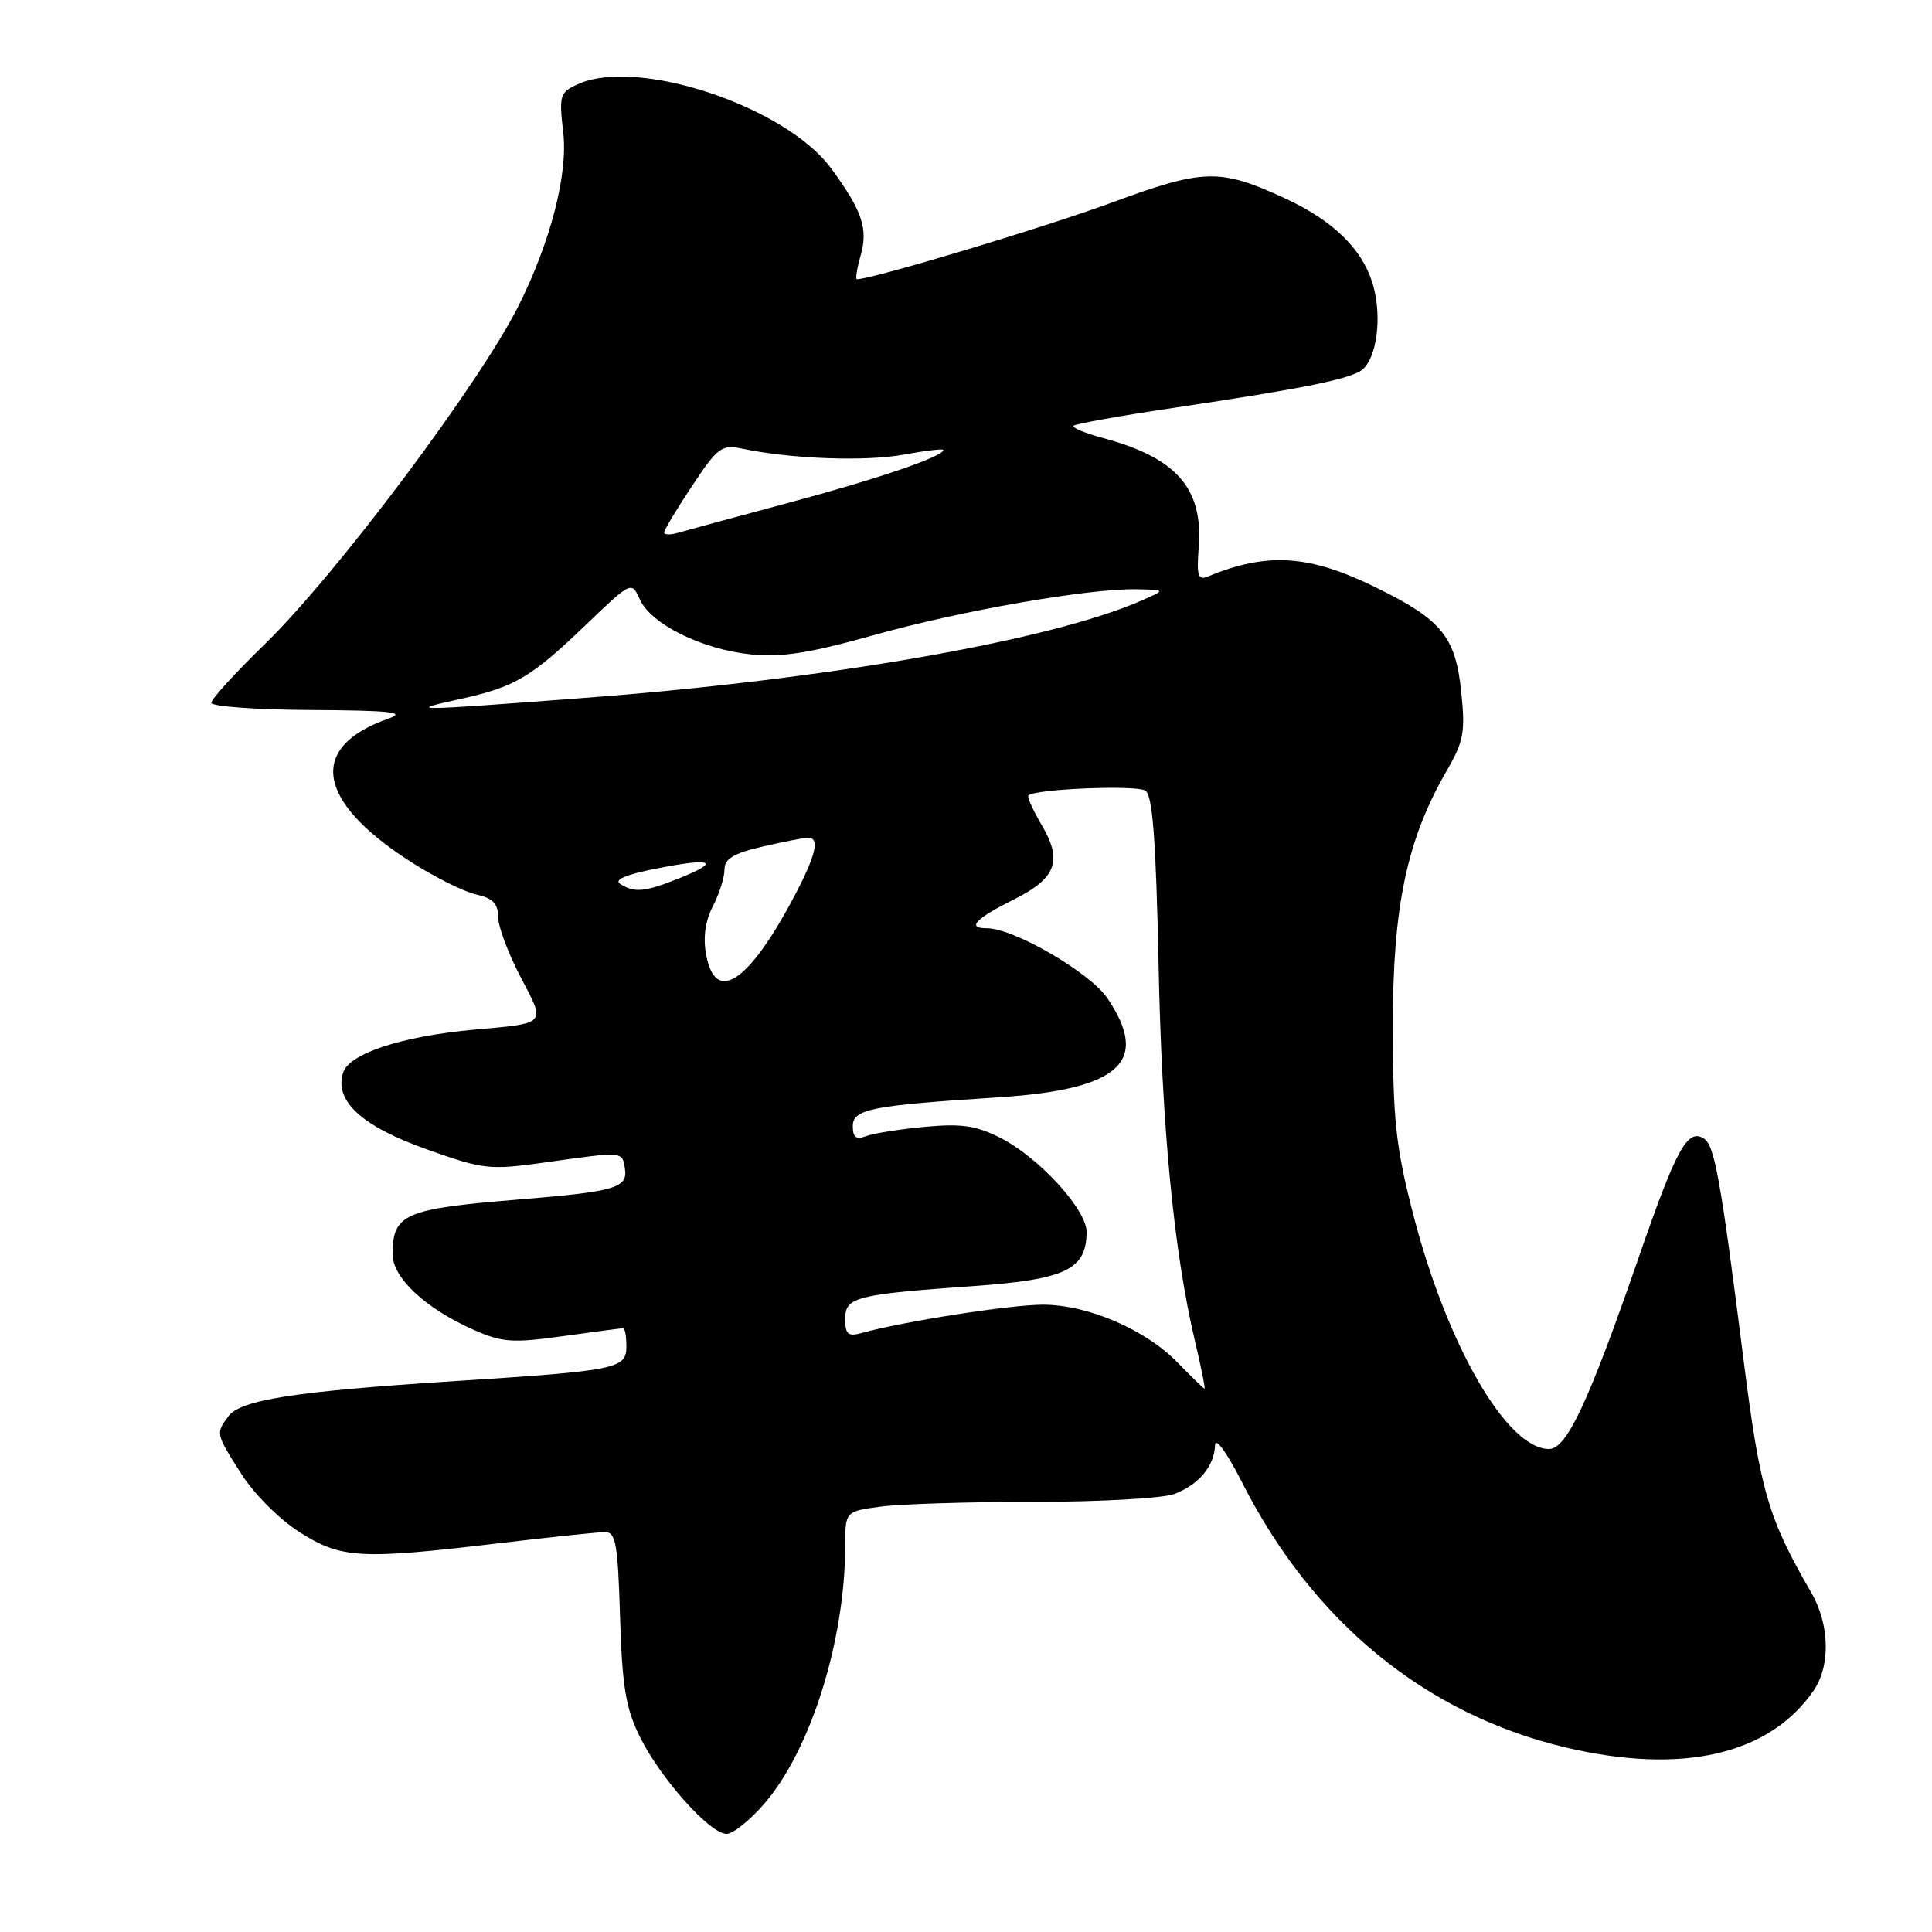 <?xml version="1.0" encoding="UTF-8" standalone="no"?>
<!DOCTYPE svg PUBLIC "-//W3C//DTD SVG 1.1//EN" "http://www.w3.org/Graphics/SVG/1.1/DTD/svg11.dtd" >
<svg xmlns="http://www.w3.org/2000/svg" xmlns:xlink="http://www.w3.org/1999/xlink" version="1.1" viewBox="0 0 256 256">
 <g >
 <path fill="currentColor"
d=" M 101.36 238.90 C 107.46 231.77 111.97 217.34 111.99 204.89 C 112.00 200.27 112.00 200.27 116.64 199.64 C 119.19 199.29 128.39 199.00 137.07 199.00 C 145.76 199.00 154.10 198.53 155.60 197.96 C 158.85 196.73 160.91 194.26 161.00 191.50 C 161.04 190.35 162.58 192.48 164.62 196.50 C 174.01 214.99 189.00 227.22 207.60 231.58 C 222.95 235.17 234.45 232.51 240.30 224.03 C 242.58 220.71 242.45 215.24 239.98 210.98 C 234.31 201.22 233.23 197.53 231.07 180.50 C 228.00 156.23 227.20 151.74 225.77 150.86 C 223.59 149.51 222.15 152.13 217.08 166.78 C 210.45 185.90 207.59 192.00 205.25 192.00 C 199.69 192.00 191.75 178.29 187.27 160.96 C 184.95 151.96 184.57 148.48 184.56 136.00 C 184.54 120.12 186.42 111.24 191.71 102.10 C 193.95 98.24 194.18 96.98 193.62 91.66 C 192.86 84.36 191.04 82.13 182.40 77.88 C 173.48 73.49 167.95 73.12 159.99 76.41 C 158.75 76.92 158.55 76.24 158.83 72.64 C 159.46 64.72 155.95 60.68 146.15 58.04 C 143.76 57.40 142.00 56.66 142.26 56.41 C 142.51 56.16 148.52 55.08 155.61 54.03 C 172.84 51.46 179.06 50.20 180.53 48.97 C 182.41 47.41 183.12 42.15 182.00 38.00 C 180.71 33.19 176.82 29.31 170.29 26.29 C 161.59 22.28 159.56 22.33 147.13 26.91 C 138.25 30.18 115.55 37.00 113.55 37.00 C 113.33 37.00 113.54 35.62 114.02 33.93 C 115.06 30.32 114.28 27.98 110.17 22.36 C 104.14 14.11 84.46 7.55 76.56 11.16 C 74.18 12.24 74.06 12.64 74.63 17.53 C 75.28 23.03 72.96 32.03 68.72 40.50 C 63.55 50.83 44.55 76.16 35.07 85.37 C 31.18 89.15 28.00 92.64 28.00 93.12 C 28.00 93.61 33.96 94.04 41.25 94.08 C 51.80 94.14 53.89 94.37 51.50 95.21 C 40.81 98.94 41.84 106.06 54.23 114.07 C 57.46 116.16 61.43 118.15 63.05 118.51 C 65.28 119.00 66.00 119.72 66.00 121.48 C 66.00 122.75 67.34 126.34 68.97 129.44 C 72.32 135.81 72.54 135.56 62.88 136.43 C 53.26 137.30 46.26 139.59 45.46 142.14 C 44.27 145.88 47.94 149.24 56.59 152.31 C 64.18 155.00 64.82 155.07 72.50 153.99 C 82.61 152.57 82.44 152.55 82.80 154.83 C 83.21 157.42 81.58 157.89 68.61 158.95 C 53.58 160.18 52.05 160.85 52.02 166.16 C 52.00 169.30 56.34 173.36 62.76 176.21 C 66.53 177.88 67.90 177.98 74.58 177.05 C 78.74 176.47 82.34 176.00 82.57 176.00 C 82.81 176.00 83.00 177.07 83.00 178.39 C 83.00 181.39 81.82 181.62 60.00 183.02 C 39.03 184.37 31.85 185.49 30.25 187.68 C 28.58 189.96 28.57 189.93 31.99 195.32 C 33.66 197.95 37.05 201.34 39.68 203.01 C 45.22 206.53 47.72 206.67 66.00 204.50 C 72.88 203.68 79.25 203.01 80.16 203.01 C 81.60 203.00 81.87 204.55 82.16 214.25 C 82.44 223.47 82.91 226.33 84.77 230.10 C 87.48 235.62 94.07 243.00 96.27 243.00 C 97.14 243.00 99.43 241.15 101.36 238.90 Z  M 156.06 180.57 C 151.80 176.17 144.15 172.88 138.18 172.88 C 133.91 172.88 119.75 175.09 114.25 176.61 C 112.35 177.14 112.00 176.84 112.00 174.74 C 112.00 171.87 113.35 171.52 129.00 170.41 C 141.21 169.54 143.95 168.23 143.98 163.25 C 144.00 160.30 137.69 153.39 132.61 150.80 C 129.36 149.14 127.43 148.86 122.53 149.31 C 119.20 149.63 115.69 150.18 114.74 150.55 C 113.45 151.04 113.00 150.70 113.00 149.24 C 113.00 146.96 115.34 146.49 132.30 145.40 C 148.40 144.36 152.43 140.70 146.75 132.29 C 144.45 128.87 134.35 123.00 130.78 123.00 C 128.04 123.00 129.21 121.75 134.37 119.17 C 139.96 116.38 140.82 114.06 138.04 109.34 C 136.87 107.36 136.08 105.59 136.27 105.40 C 137.14 104.53 150.64 103.99 151.78 104.77 C 152.73 105.43 153.17 111.31 153.51 127.61 C 153.95 149.45 155.53 165.83 158.35 177.75 C 159.16 181.19 159.73 184.00 159.61 184.00 C 159.49 184.00 157.89 182.45 156.06 180.57 Z  M 93.57 126.53 C 93.14 124.23 93.44 122.05 94.46 120.08 C 95.31 118.44 96.00 116.25 96.00 115.22 C 96.00 113.78 97.19 113.07 101.08 112.17 C 103.87 111.53 106.57 111.00 107.08 111.00 C 108.64 111.00 108.12 113.29 105.38 118.51 C 99.27 130.15 94.82 133.18 93.57 126.53 Z  M 82.18 117.13 C 81.31 116.58 82.97 115.87 87.02 115.08 C 94.40 113.62 95.60 114.14 90.02 116.37 C 85.45 118.20 84.08 118.34 82.18 117.13 Z  M 61.00 92.62 C 68.24 91.02 70.34 89.78 77.59 82.83 C 83.68 76.99 83.68 76.99 84.80 79.46 C 86.29 82.72 93.01 86.04 99.50 86.71 C 103.51 87.13 107.28 86.54 115.62 84.20 C 127.28 80.92 144.29 77.95 150.62 78.08 C 154.50 78.16 154.50 78.16 151.15 79.62 C 139.09 84.89 109.44 90.06 77.50 92.47 C 54.30 94.23 53.69 94.23 61.00 92.62 Z  M 88.00 70.55 C 88.00 70.23 89.66 67.46 91.70 64.40 C 95.14 59.21 95.61 58.87 98.45 59.47 C 104.91 60.82 114.72 61.17 119.75 60.24 C 122.64 59.71 125.00 59.43 125.00 59.62 C 125.00 60.49 116.43 63.42 104.50 66.62 C 97.35 68.54 90.71 70.34 89.75 70.62 C 88.79 70.90 88.00 70.87 88.00 70.55 Z "/>
</g>
</svg>